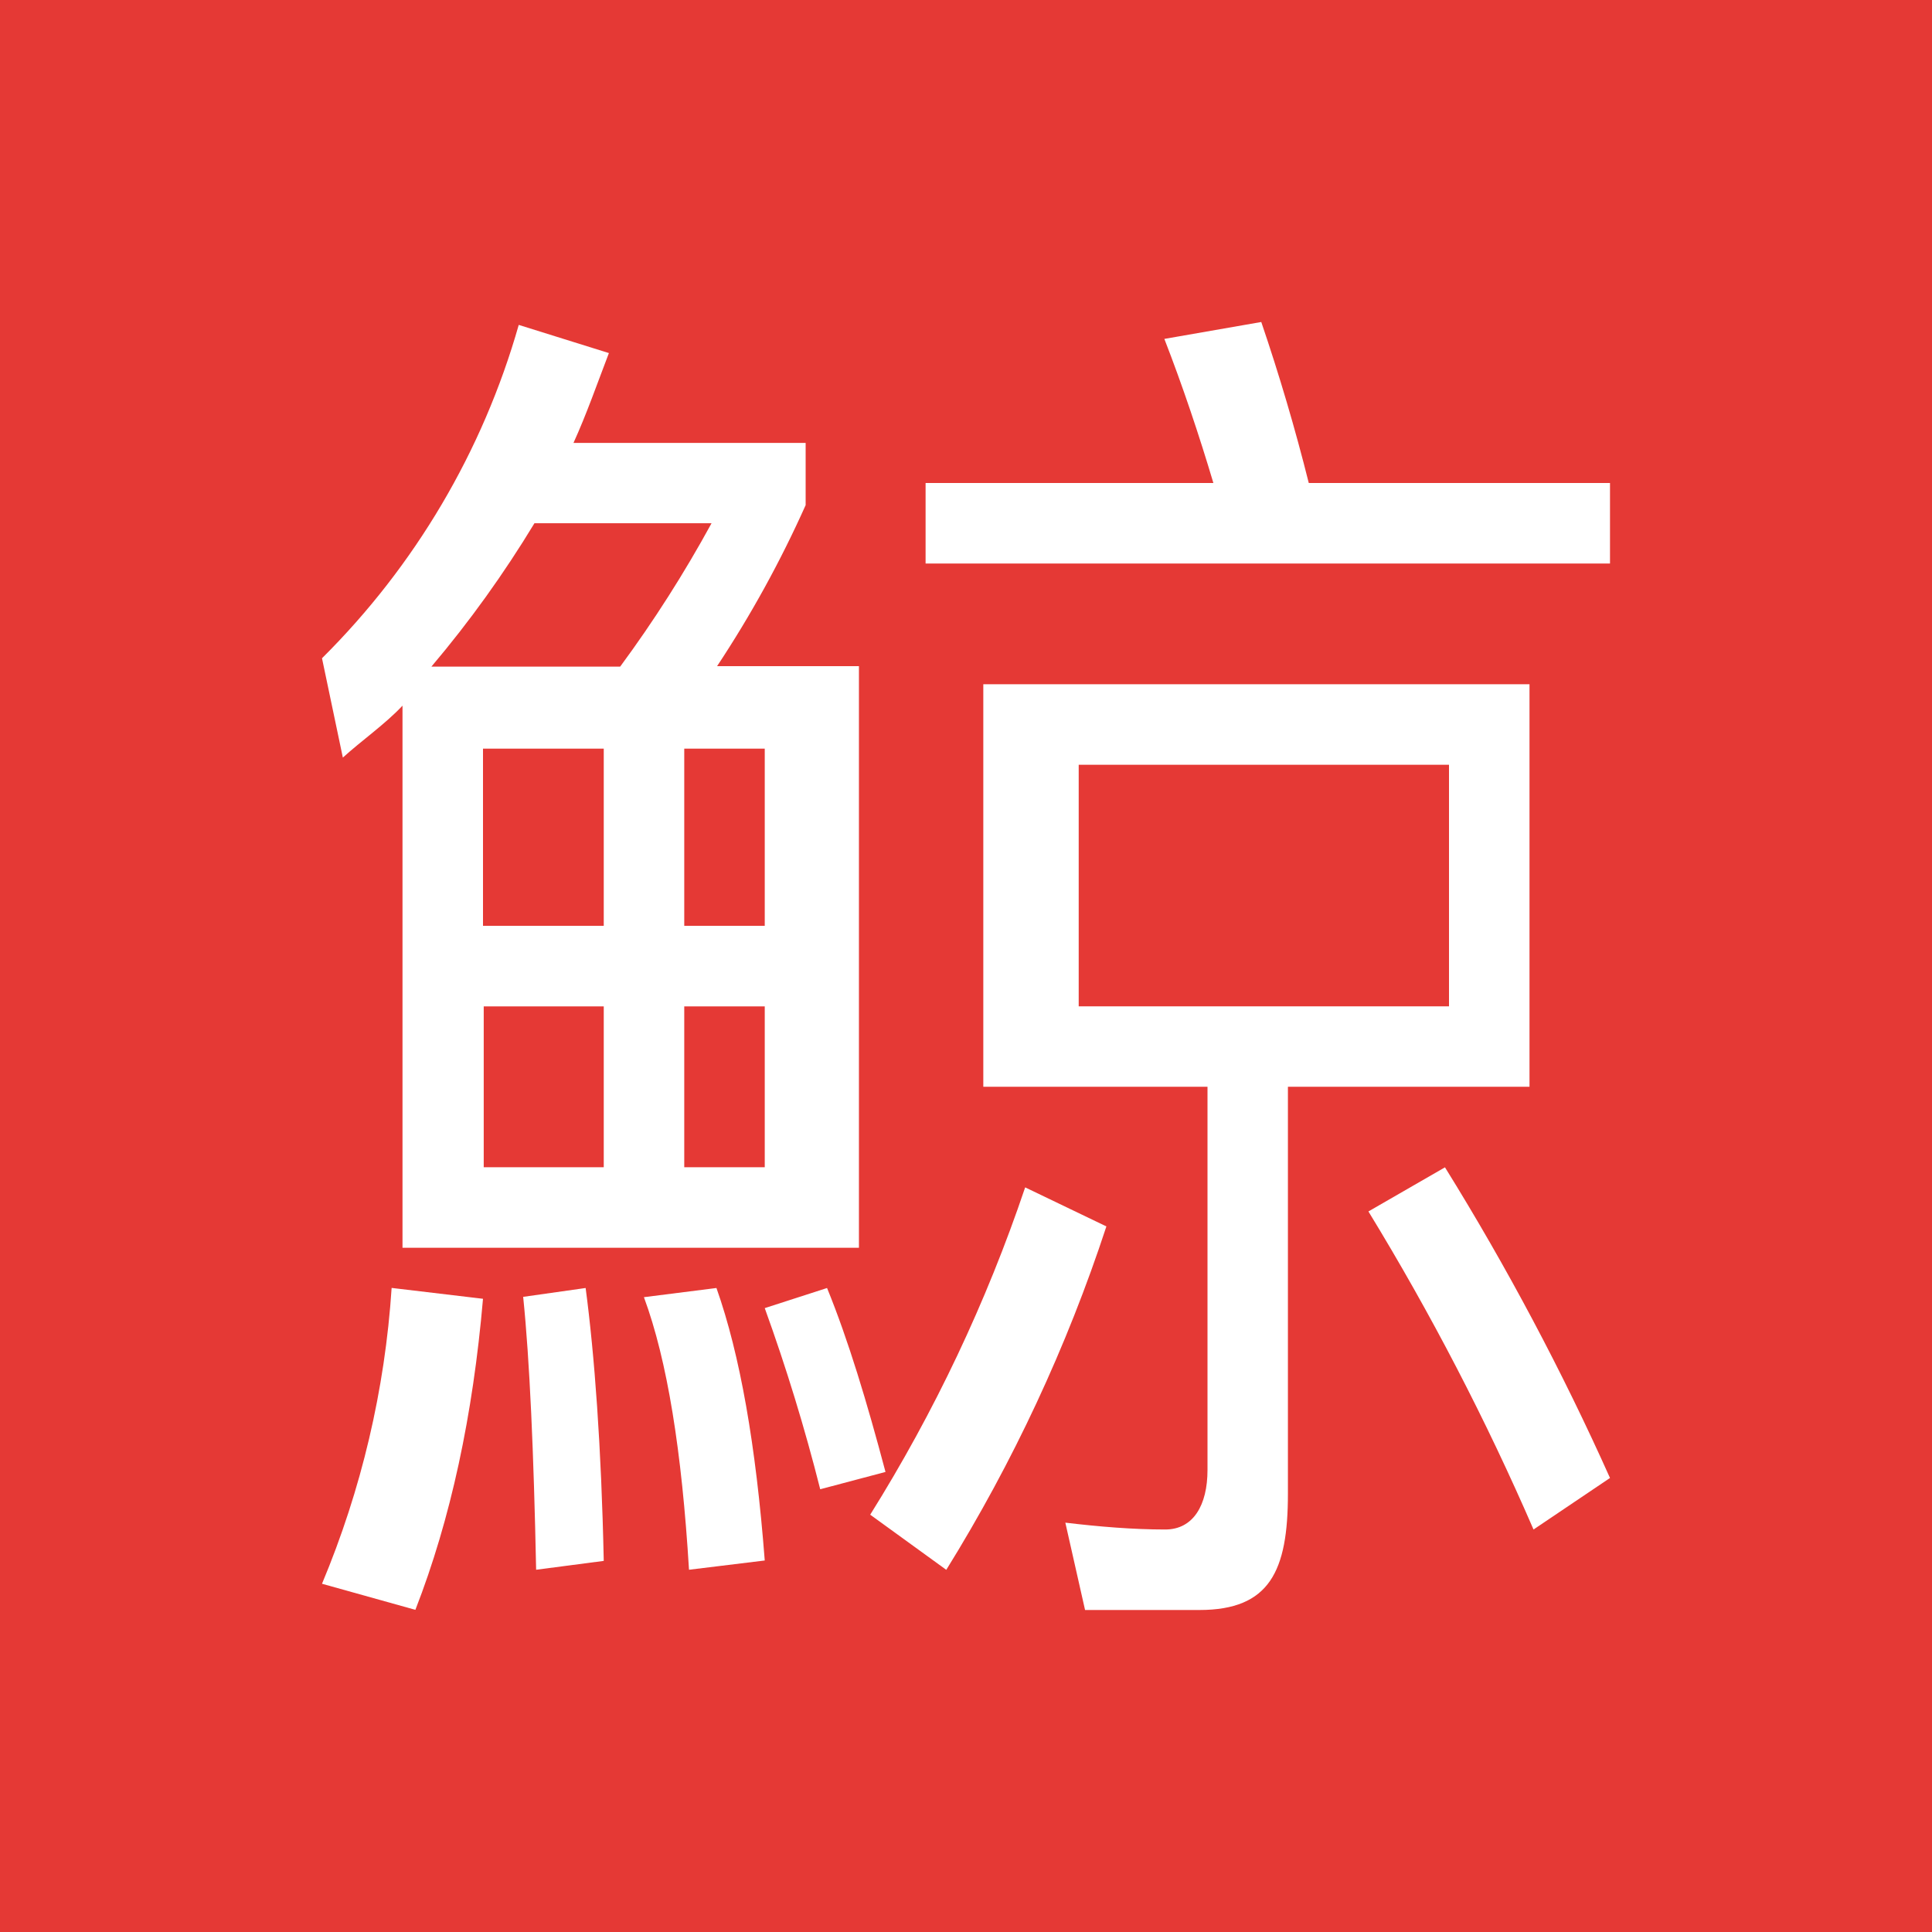 <svg width="24" height="24" viewBox="0 0 24 24" fill="none" xmlns="http://www.w3.org/2000/svg">
<rect x="0" y="0" width="24" height="24" fill="#333333" stroke="none"/>
<g clip-path="url(#clip0_328_58205)">
<path d="M24 0H0V24H24V0Z" fill="#E53935"/>
<path d="M20 7V6H16.258C16.089 5.325 15.892 4.658 15.668 4L14.464 4.21C14.688 4.785 14.898 5.411 15.073 6H11.498V7H20ZM10.67 15.5V8.275H8.908C9.329 7.639 9.697 6.97 10.008 6.275V5.502H7.124C7.284 5.152 7.424 4.751 7.564 4.386L6.444 4.036C5.998 5.603 5.156 7.029 4 8.177L4.259 9.411C4.49 9.201 4.79 8.991 5 8.766V15.5H10.67ZM7.704 8.281H5.359C5.834 7.72 6.26 7.126 6.639 6.5H8.839C8.501 7.119 8.123 7.713 7.704 8.281ZM14.899 20C15.774 20 15.999 19.516 15.999 18.556V13.5H19V8.5H12.215V13.5H15V18.261C15 18.696 14.825 19 14.475 19C14.074 19 13.654 18.965 13.234 18.915L13.479 20H14.899ZM7.5 11.501H6V9.3H7.5V11.501ZM9.5 11.501H8.5V9.3H9.5V11.501ZM18 12.501H13.4V9.5H18V12.501ZM9.5 14.5H8.5V12.502H9.5V14.5ZM7.5 14.5H6.009V12.502H7.5V14.5ZM11.755 19.501C12.585 18.163 13.253 16.731 13.744 15.235L12.735 14.75C12.254 16.176 11.608 17.54 10.81 18.816L11.755 19.501Z" fill="white"/>
<path d="M20 18.36L19.05 19C18.459 17.637 17.774 16.317 16.999 15.049L17.95 14.501C18.719 15.74 19.404 17.03 20 18.36ZM11 18.285L10.189 18.5C9.997 17.739 9.767 16.988 9.5 16.25L10.274 16C10.539 16.65 10.769 17.415 11 18.285ZM9.5 19.385L8.559 19.5C8.47 18.03 8.29 16.9 7.999 16.114L8.9 16C9.194 16.83 9.39 17.955 9.5 19.385ZM7.5 19.39L6.66 19.5C6.63 18.039 6.58 16.9 6.499 16.11L7.275 16C7.385 16.83 7.47 17.966 7.5 19.39ZM6 16.134C5.875 17.583 5.6 18.869 5.16 19.998L4 19.674C4.49 18.505 4.782 17.263 4.865 15.999L6 16.134Z" fill="white"/>
</g>
<defs>
<clipPath id="clip0_328_58205">
<rect width="24" height="24" fill="white"/>
</clipPath>
</defs>
</svg>
